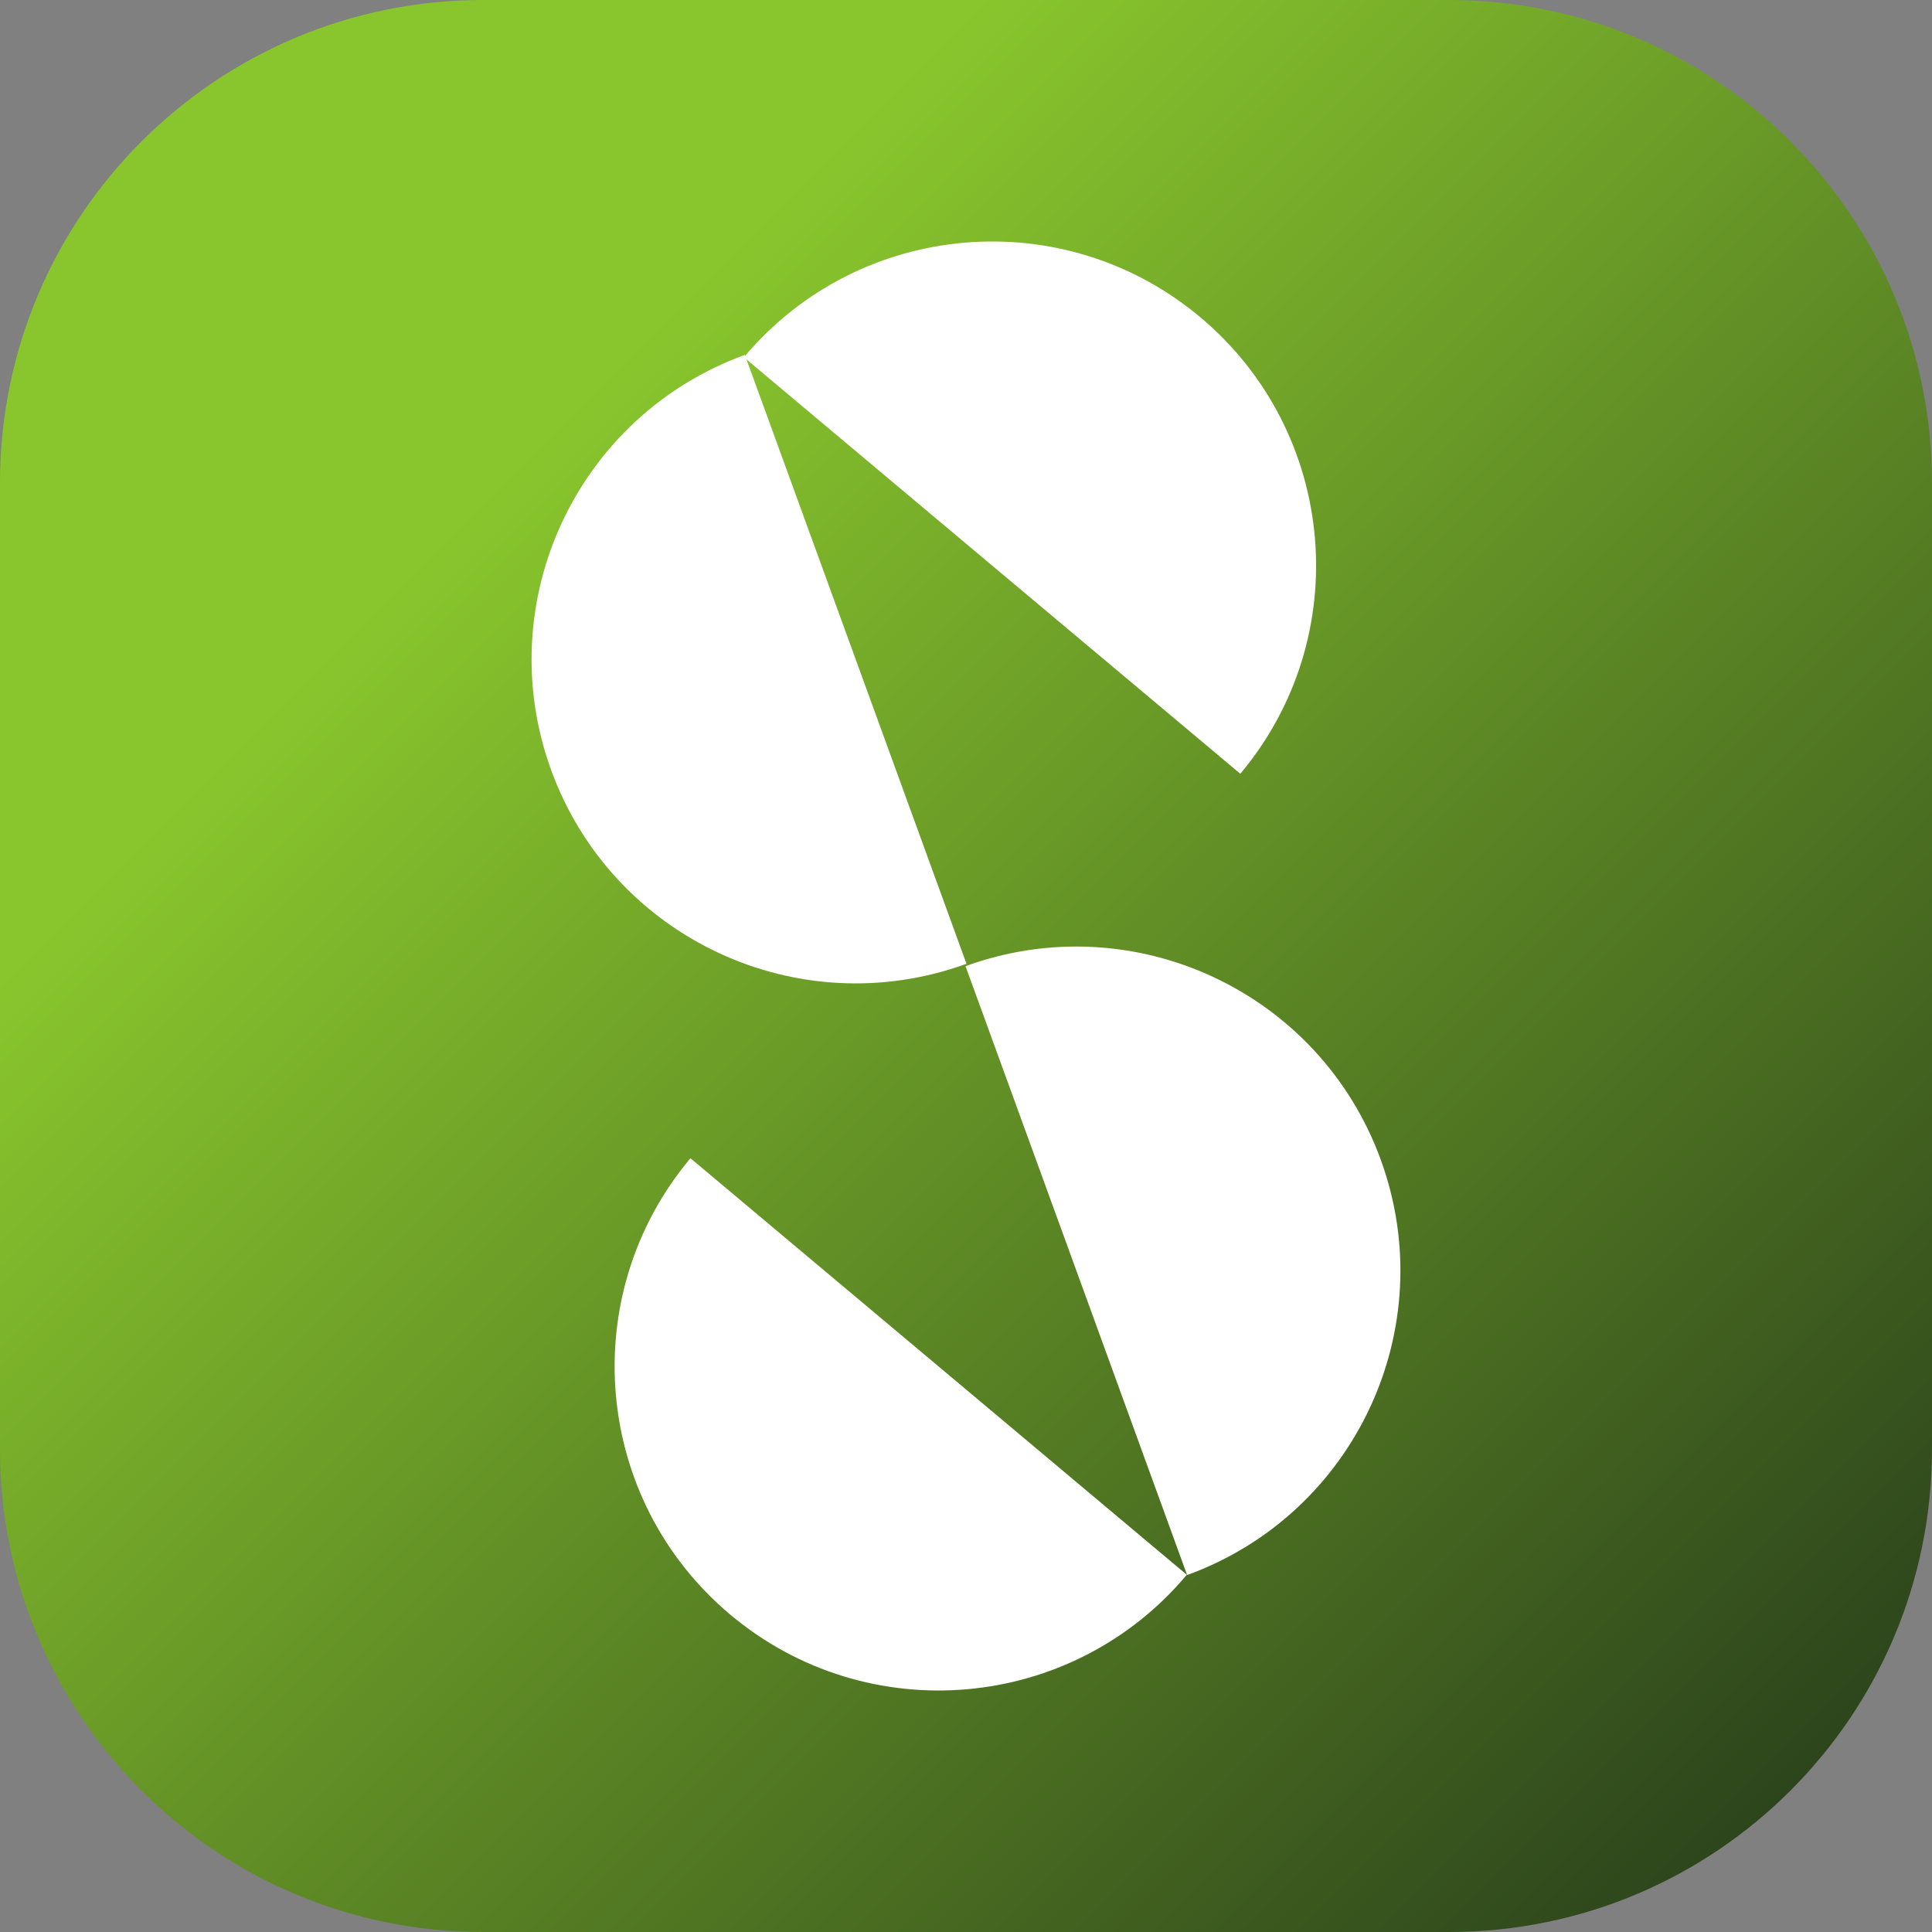 <svg width="48" height="48" viewBox="0 0 48 48" fill="none" xmlns="http://www.w3.org/2000/svg">
<rect x="0" y="0" width="48" height="48" fill="#808080" stroke="none"/>
<g clip-path="url(#clip0_1300_1249)">
<path d="M0 12C0 5.373 5.373 0 12 0H36C42.627 0 48 5.373 48 12V36C48 42.627 42.627 48 36 48H12C5.373 48 0 42.627 0 36V12Z" fill="url(#paint0_linear_1300_1249)"/>
<path fill-rule="evenodd" clip-rule="evenodd" d="M30.815 19.224C33.672 15.818 33.228 10.741 29.823 7.883C26.43 5.036 21.377 5.467 18.513 8.839L18.505 8.817C14.328 10.337 12.174 14.957 13.694 19.134C15.215 23.311 19.834 25.465 24.012 23.945L21.259 16.381L18.546 8.929L24.648 14.05C26.666 15.742 27.259 16.24 28.117 16.96C28.708 17.456 29.424 18.056 30.815 19.224ZM29.494 39.132C33.672 37.612 35.826 32.993 34.305 28.815C32.785 24.638 28.166 22.484 23.988 24.004L26.742 31.568L27.762 34.372L29.494 39.132ZM18.146 40.117C14.74 37.259 14.296 32.182 17.154 28.776L19.717 30.927L23.32 33.95L29.486 39.125C26.628 42.53 21.551 42.974 18.146 40.117Z" fill="white"/>
</g>
<defs>
<linearGradient id="paint0_linear_1300_1249" x1="48" y1="48" x2="0" y2="0" gradientUnits="userSpaceOnUse">
<stop stop-color="#23371A"/>
<stop offset="0.748" stop-color="#89C62D"/>
</linearGradient>
<clipPath id="clip0_1300_1249">
<rect width="48" height="48" fill="white"/>
</clipPath>
</defs>
</svg>
